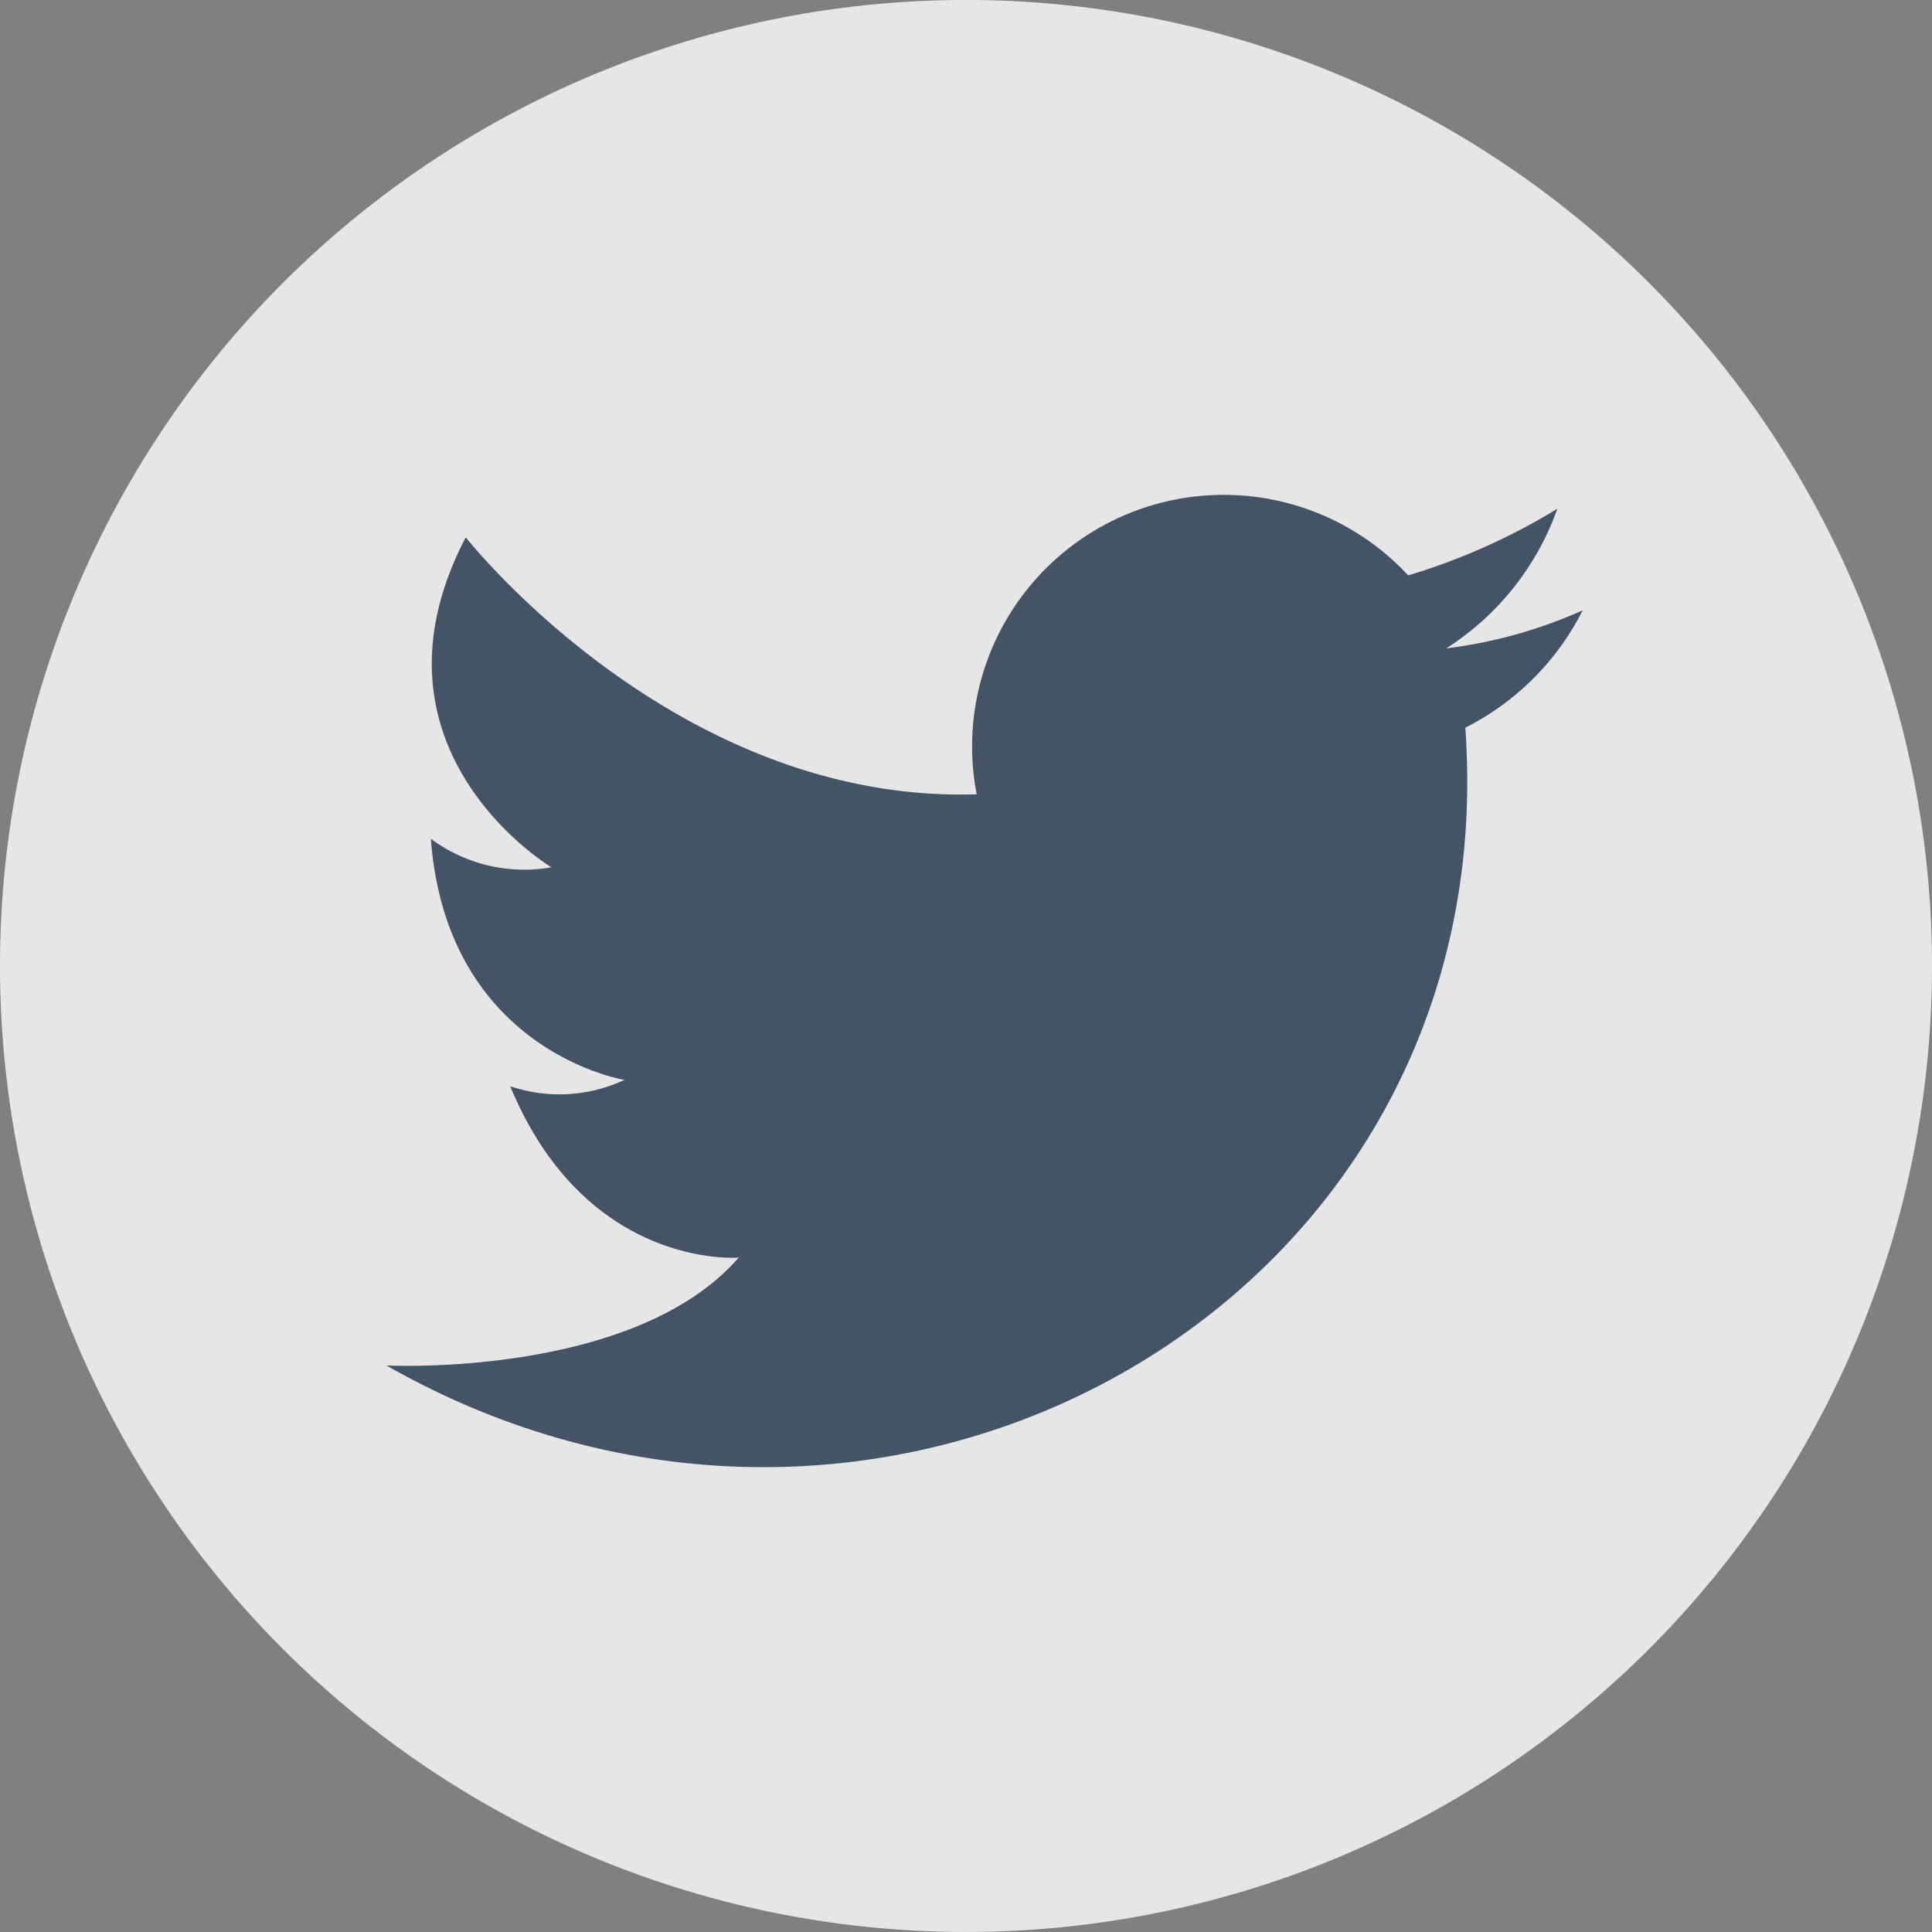 <svg xmlns="http://www.w3.org/2000/svg" width="51.676" height="51.676"><rect width="100%" height="100%" fill="#808080" stroke="none"/><defs><clippath id="c"><path data-name="Rectangle 9" fill="none" d="M0 0h51.676v51.676H0z"/></clippath></defs><g data-name="Group 19" opacity=".8"><g data-name="Group 18" clip-path="url(#a)" fill-rule="evenodd"><path data-name="Path 25" d="M51.676 25.838A25.838 25.838 0 1 1 25.838-.001a25.838 25.838 0 0 1 25.838 25.839" fill="#fff"/><path data-name="Path 26" d="M26.124 21.246a6.73 6.73 0 0 1 11.542-5.856 16.99 16.99 0 0 0 3.989-1.782 7.341 7.341 0 0 1-2.971 3.734 12.649 12.649 0 0 0 3.649-1.018 7.094 7.094 0 0 1-3.14 3.14c1.1 15.362-15.447 24.7-28.856 17.059 0 0 6.62.34 9.421-2.886 0 0-4.074.339-6.111-4.583a4.094 4.094 0 0 0 3.055-.17s-4.753-.764-5.177-6.45a4.182 4.182 0 0 0 3.225.764s-5.262-3.14-2.292-8.826c0 0 5.6 7.129 13.664 6.874" fill="#354860"/></g></g></svg>
